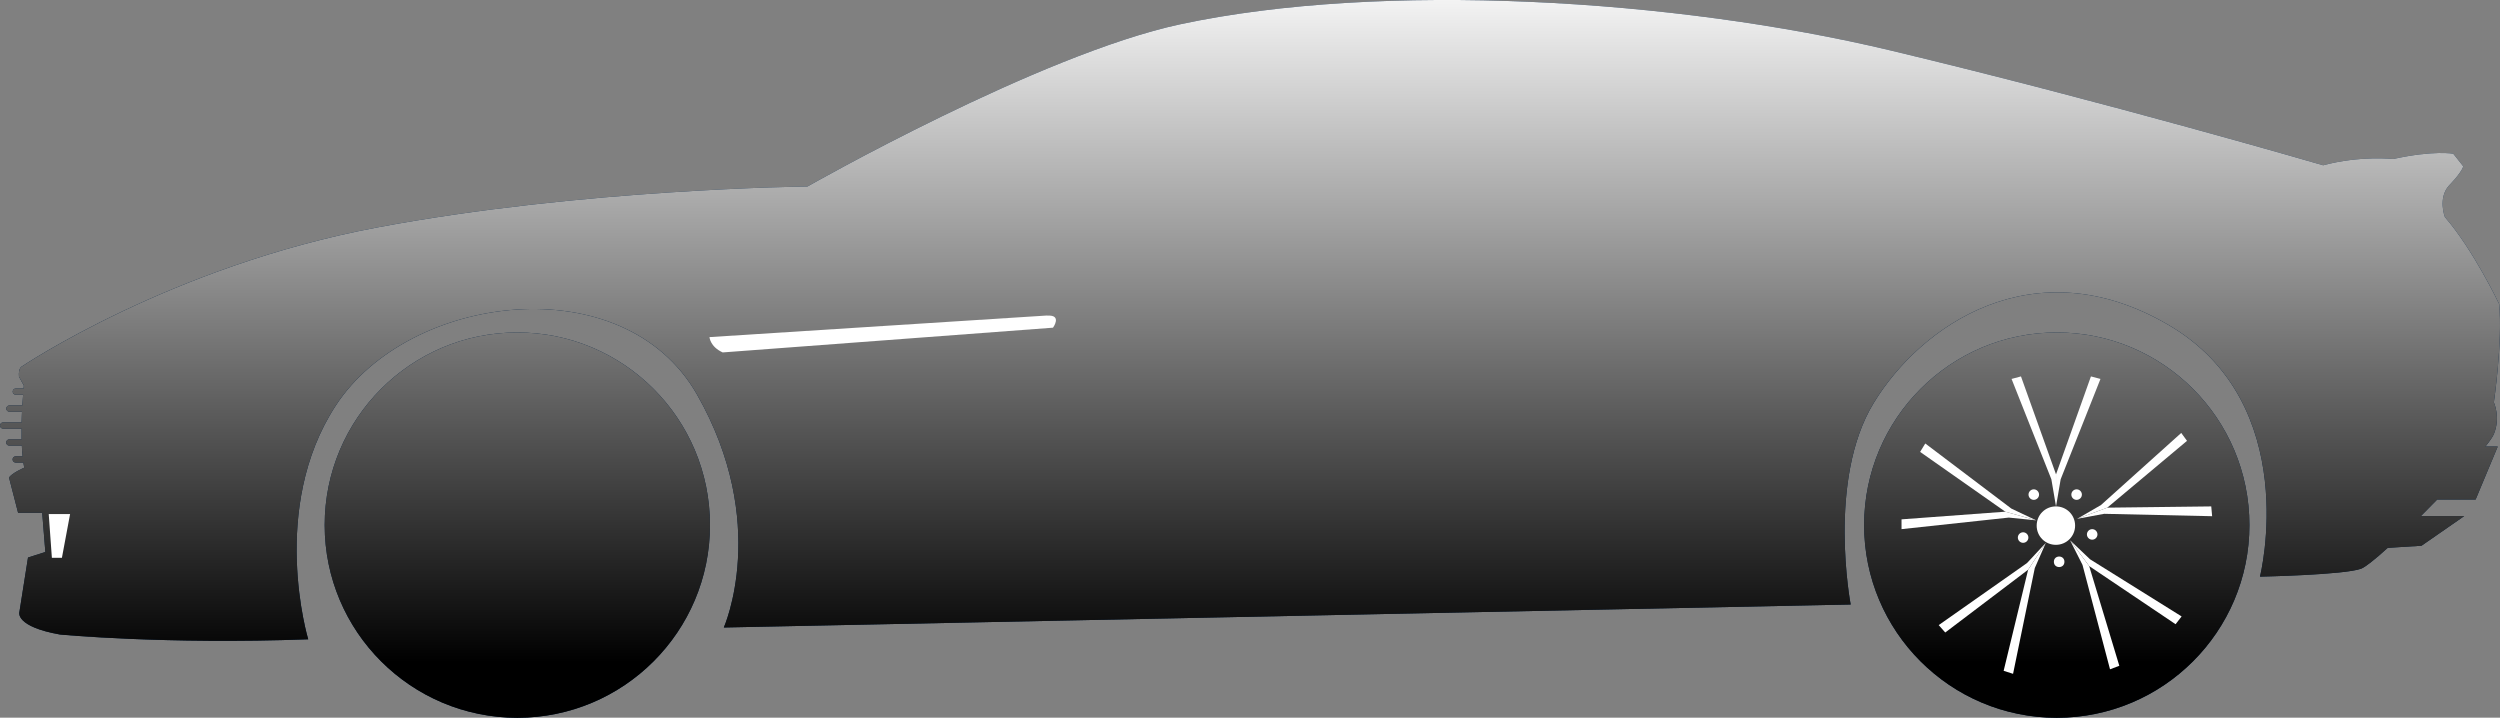 <svg xmlns="http://www.w3.org/2000/svg" xmlns:xlink="http://www.w3.org/1999/xlink" viewBox="0 0 199.05 57.14">
    <rect x="0" y="0" width="199.05" height="57.14" fill="#808080" stroke="none"/>
    <defs>
        <style>
            .cls-1 {
            fill: url(#Gradiente_sem_nome_2-2);
            }

            .cls-1, .cls-2, .cls-3 {
            mix-blend-mode: overlay;
            }

            .cls-4 {
            fill: #fff;
            }

            .cls-5 {
            fill: #012041;
            }

            .cls-6 {
            isolation: isolate;
            }

            .cls-2 {
            fill: url(#Gradiente_sem_nome_2);
            }

            .cls-3 {
            fill: url(#Gradiente_sem_nome_2-3);
            }
        </style>
        <linearGradient id="Gradiente_sem_nome_2" data-name="Gradiente sem nome 2" x1="99.53" y1="-2.63" x2="99.53" y2="52.77" gradientUnits="userSpaceOnUse">
            <stop offset="0" stop-color="#fff"/>
            <stop offset="1" stop-color="#000"/>
        </linearGradient>
        <linearGradient id="Gradiente_sem_nome_2-2" data-name="Gradiente sem nome 2" x1="41.19" y1="-2.63" x2="41.19" y2="52.77" xlink:href="#Gradiente_sem_nome_2"/>
        <linearGradient id="Gradiente_sem_nome_2-3" data-name="Gradiente sem nome 2" x1="163.76" y1="-2.63" x2="163.76" y2="52.77" xlink:href="#Gradiente_sem_nome_2"/>
    </defs>
    <g class="cls-6">
        <g id="Layer_2" data-name="Layer 2">
            <g id="OBJECTS">
                <g>
                    <path class="cls-5" d="M198.56,34.56c.55-1.34,0-2.52,0-2.52,0,0,.71-4.86.42-7.84,0,0-2.06-4.32-4.32-6.92,0,0-.58-1.51.34-2.52,0,0,.92-.92,1.13-1.51l-.8-1.01s-1.56-.29-4.78.42c0,0-2.64-.29-5.58.5,0,0-17.24-5.03-34.43-9.14C133.34-.09,110.03-1.5,93.99,1.93c-11.2,2.39-29.7,12.92-29.7,12.92,0,0-17.87.17-34.31,3.27C13.55,21.22,1.72,29.19,1.72,29.19c0,0-.27.14-.21.8l.39.71c0,.07-.01.15-.02.23h-.62c-.14,0-.25.11-.25.25s.11.25.25.25h.58c-.02.26-.04.54-.06.85H.75c-.14,0-.25.11-.25.25s.11.25.25.25h1c-.01.27-.02.56-.03.85H.25c-.14,0-.25.11-.25.25s.11.25.25.25h1.47c0,.28,0,.56,0,.85h-.98c-.14,0-.25.11-.25.25s.11.25.25.25h1c.01.29.03.57.06.85h-.55c-.14,0-.25.11-.25.25s.11.25.25.25h.61c.02.14.04.28.07.41,0,0,0,0-.01,0,0,0-1.01.44-1.2.79l.72,2.8h1.92l.25,3.12-1.38.44-.69,4.37s-.32,1.13,3.24,1.76c0,0,8.35.8,19.76.38,0,0-3.15-10.44,2.2-18.62,5.83-8.93,22.9-11.13,28.75-.88,5.85,10.26,2.14,18.56,2.14,18.56l89.72-1.83s-1.89-9.94,1.83-16.04c3.71-6.11,12.71-12.52,23.46-6.23,10.76,6.29,7.3,20.05,7.3,20.05,0,0,6.67-.13,8.05-.63.34-.13,1.13-.76,2.12-1.66l2.69-.17,3.4-2.36h-3.45c.43-.43.87-.88,1.3-1.32h3.06l1.76-4.22h-.98c.35-.44.58-.78.66-.97Z"/>
                    <path class="cls-4" d="M4.15,29.99s10.36-5.45,23.07-8.56c0,0-3.44,4.57-7.76,6.12s-15.31,2.43-15.31,2.43Z"/>
                    <path class="cls-4" d="M70.17,25.21s.17.14.27,2.05-.59,2.24-.59,2.24l-6.82.4s-2.46-.59-4.55-3.19c0,0-.58-.82.44-.88s11.24-.62,11.24-.62Z"/>
                    <polygon class="cls-4" points="144.49 47.06 128.64 46.05 61.45 49.07 129.06 44.2 144.49 47.06"/>
                    <path class="cls-4" d="M194.11,17.42l-8.58,2.39s-.84.23,0,1.26c.84,1.03,1.28,1.34,1.93,1.76s2.26.82,4.24.76c1.97-.06,6.38-.19,6.38-.19l-1.34-2.35s-1.51-.02-2.71-.27c-1.2-.25-2.24-1.43-2.24-1.43l3.06-.86-.73-1.07Z"/>
                    <path class="cls-4" d="M131.4,3.71l-3.25,10.87c-2.95.33-5.84.59-8.49.75-8.31.49-22.9.94-33.23,1.22l.99-.75c2.3.19,5.51-.5,5.51-.5.53-.41,1.16-1.51.79-3.81-.38-2.3-3.15-2.61-4.09-2.36-.95.25-3.46,1.29-4.22,2.49-.75,1.2-.5,3.37-.5,3.37l-4.82,1.73c-3.4.09-5.53.13-5.53.13,5.91-4.91,20.57-13.34,39.64-14.14,5.71-.24,11.67.23,17.21,1.02Z"/>
                    <path class="cls-4" d="M155.02,9.04l-.82,1.64s-12.26,2.27-24.21,3.69l3.06-10.41c12.19,1.88,21.97,5.08,21.97,5.08Z"/>
                    <path class="cls-4" d="M64.58,15.04s5.17,1.07,11.46-1.83c6.29-2.9,18.08-8.48,22.44-10.07,0,0-2.31-.61-4.66-.78,0,0-9.3,1.57-29.24,12.68Z"/>
                    <circle class="cls-5" cx="41.19" cy="41.81" r="15.34"/>
                    <path class="cls-4" d="M42.66,41.85c0,.84-.68,1.53-1.53,1.53s-1.53-.68-1.53-1.53.68-1.53,1.53-1.53,1.53.68,1.53,1.53Z"/>
                    <polygon class="cls-4" points="41.13 40.33 40.76 38.16 37.59 30.17 38.35 29.97 41.13 37.77 41.13 40.33"/>
                    <polygon class="cls-4" points="41.13 40.33 41.5 38.16 44.67 30.17 43.91 29.97 41.13 37.77 41.13 40.33"/>
                    <polygon class="cls-4" points="42.81 41.31 44.71 40.21 51.1 34.47 51.56 35.1 45.21 40.42 42.81 41.31"/>
                    <polygon class="cls-4" points="42.81 41.31 44.97 40.91 53.56 41.1 53.49 40.32 45.21 40.42 42.81 41.31"/>
                    <polygon class="cls-4" points="42.26 43.02 43.84 44.53 51.13 49.08 50.65 49.7 43.77 45.07 42.26 43.02"/>
                    <polygon class="cls-4" points="42.26 43.02 43.24 44.98 45.44 53.29 46.17 53.01 43.77 45.07 42.26 43.02"/>
                    <polygon class="cls-4" points="40.32 43.22 39.45 45.23 37.71 53.65 36.96 53.41 38.92 45.36 40.32 43.22"/>
                    <polygon class="cls-4" points="40.32 43.22 38.82 44.83 31.79 49.77 32.31 50.36 38.92 45.36 40.32 43.22"/>
                    <polygon class="cls-4" points="39.56 41.43 37.38 41.21 28.83 42.13 28.83 41.35 37.09 40.74 39.56 41.43"/>
                    <polygon class="cls-4" points="39.56 41.43 37.58 40.49 30.72 35.31 30.32 35.98 37.09 40.74 39.56 41.43"/>
                    <path class="cls-4" d="M43.19,39.38c0,.23-.19.42-.42.42s-.42-.19-.42-.42.19-.42.42-.42.42.19.42.42Z"/>
                    <path class="cls-4" d="M44.43,42.55c0,.23-.19.42-.42.42s-.42-.19-.42-.42.19-.42.42-.42.42.19.42.42Z"/>
                    <circle class="cls-4" cx="41.38" cy="44.73" r=".42"/>
                    <path class="cls-4" d="M38.94,42.8c0,.23-.19.42-.42.42s-.42-.19-.42-.42.19-.42.42-.42.42.19.42.42Z"/>
                    <path class="cls-4" d="M39.79,39.38c0,.23-.19.42-.42.42s-.42-.19-.42-.42.19-.42.42-.42.42.19.42.42Z"/>
                    <circle class="cls-5" cx="163.76" cy="41.81" r="15.34"/>
                    <path class="cls-2" d="M198.56,34.56c.55-1.34,0-2.52,0-2.52,0,0,.71-4.86.42-7.84,0,0-2.06-4.32-4.32-6.92,0,0-.58-1.51.34-2.52,0,0,.92-.92,1.13-1.51l-.8-1.01s-1.56-.29-4.78.42c0,0-2.64-.29-5.58.5,0,0-17.24-5.03-34.43-9.14C133.34-.09,110.03-1.5,93.99,1.93c-11.2,2.39-29.7,12.92-29.7,12.92,0,0-17.87.17-34.31,3.27C13.55,21.22,1.72,29.19,1.72,29.19c0,0-.27.14-.21.8l.39.71c0,.07-.01.15-.02.23h-.62c-.14,0-.25.11-.25.25s.11.25.25.25h.58c-.02.26-.04.54-.06.85H.75c-.14,0-.25.11-.25.25s.11.25.25.25h1c-.01.27-.02.56-.03.85H.25c-.14,0-.25.11-.25.25s.11.25.25.25h1.47c0,.28,0,.56,0,.85h-.98c-.14,0-.25.11-.25.25s.11.25.25.25h1c.01.29.03.57.06.85h-.55c-.14,0-.25.11-.25.25s.11.25.25.25h.61c.02.14.04.28.07.41,0,0,0,0-.01,0,0,0-1.01.44-1.2.79l.72,2.8h1.92l.25,3.12-1.38.44-.69,4.37s-.32,1.13,3.24,1.76c0,0,8.35.8,19.76.38,0,0-3.15-10.44,2.2-18.62,5.83-8.93,22.9-11.13,28.75-.88,5.85,10.26,2.14,18.56,2.14,18.56l89.72-1.83s-1.89-9.94,1.83-16.04c3.71-6.11,12.71-12.52,23.46-6.23,10.76,6.29,7.3,20.05,7.3,20.05,0,0,6.67-.13,8.05-.63.34-.13,1.13-.76,2.12-1.66l2.69-.17,3.4-2.36h-3.45c.43-.43.87-.88,1.3-1.32h3.06l1.76-4.22h-.98c.35-.44.58-.78.66-.97Z"/>
                    <circle class="cls-1" cx="41.19" cy="41.81" r="15.34"/>
                    <circle class="cls-3" cx="163.76" cy="41.81" r="15.34"/>
                    <path class="cls-4" d="M165.22,41.85c0,.84-.68,1.53-1.53,1.53s-1.53-.68-1.53-1.53.68-1.53,1.53-1.53,1.53.68,1.53,1.53Z"/>
                    <polygon class="cls-4" points="163.7 40.33 163.33 38.16 160.16 30.17 160.91 29.97 163.7 37.77 163.7 40.33"/>
                    <polygon class="cls-4" points="163.7 40.33 164.07 38.16 167.24 30.17 166.48 29.97 163.7 37.77 163.7 40.33"/>
                    <polygon class="cls-4" points="165.38 41.31 167.28 40.21 173.67 34.47 174.13 35.1 167.78 40.42 165.38 41.31"/>
                    <polygon class="cls-4" points="165.38 41.31 167.53 40.91 176.13 41.1 176.06 40.32 167.78 40.42 165.38 41.31"/>
                    <polygon class="cls-4" points="164.82 43.02 166.41 44.53 173.7 49.08 173.22 49.7 166.34 45.07 164.82 43.02"/>
                    <polygon class="cls-4" points="164.82 43.02 165.81 44.98 168 53.29 168.74 53.01 166.34 45.07 164.82 43.02"/>
                    <polygon class="cls-4" points="162.89 43.22 162.01 45.23 160.28 53.65 159.53 53.41 161.48 45.36 162.89 43.22"/>
                    <polygon class="cls-4" points="162.89 43.22 161.39 44.83 154.36 49.77 154.88 50.36 161.48 45.36 162.89 43.22"/>
                    <polygon class="cls-4" points="162.12 41.43 159.94 41.21 151.4 42.13 151.4 41.35 159.66 40.74 162.12 41.43"/>
                    <polygon class="cls-4" points="162.12 41.43 160.14 40.49 153.29 35.31 152.88 35.98 159.66 40.74 162.12 41.43"/>
                    <path class="cls-4" d="M165.76,39.38c0,.23-.19.42-.42.42s-.42-.19-.42-.42.19-.42.42-.42.42.19.42.42Z"/>
                    <path class="cls-4" d="M167,42.55c0,.23-.19.42-.42.42s-.42-.19-.42-.42.19-.42.42-.42.42.19.42.42Z"/>
                    <circle class="cls-4" cx="163.95" cy="44.73" r=".42"/>
                    <path class="cls-4" d="M161.5,42.8c0,.23-.19.42-.42.42s-.42-.19-.42-.42.19-.42.42-.42.42.19.42.42Z"/>
                    <path class="cls-4" d="M162.35,39.38c0,.23-.19.42-.42.42s-.42-.19-.42-.42.19-.42.42-.42.42.19.42.42Z"/>
                    <path class="cls-4" d="M83.38,25.12l-26.89,1.72s.04.76,1.05,1.22l26.3-1.97s.76-1.04-.46-.96Z"/>
                    <polygon class="cls-4" points="3.88 40.93 5.58 40.93 4.93 44.41 4.13 44.41 3.88 40.93"/>
                </g>
            </g>
        </g>
    </g>
</svg>
